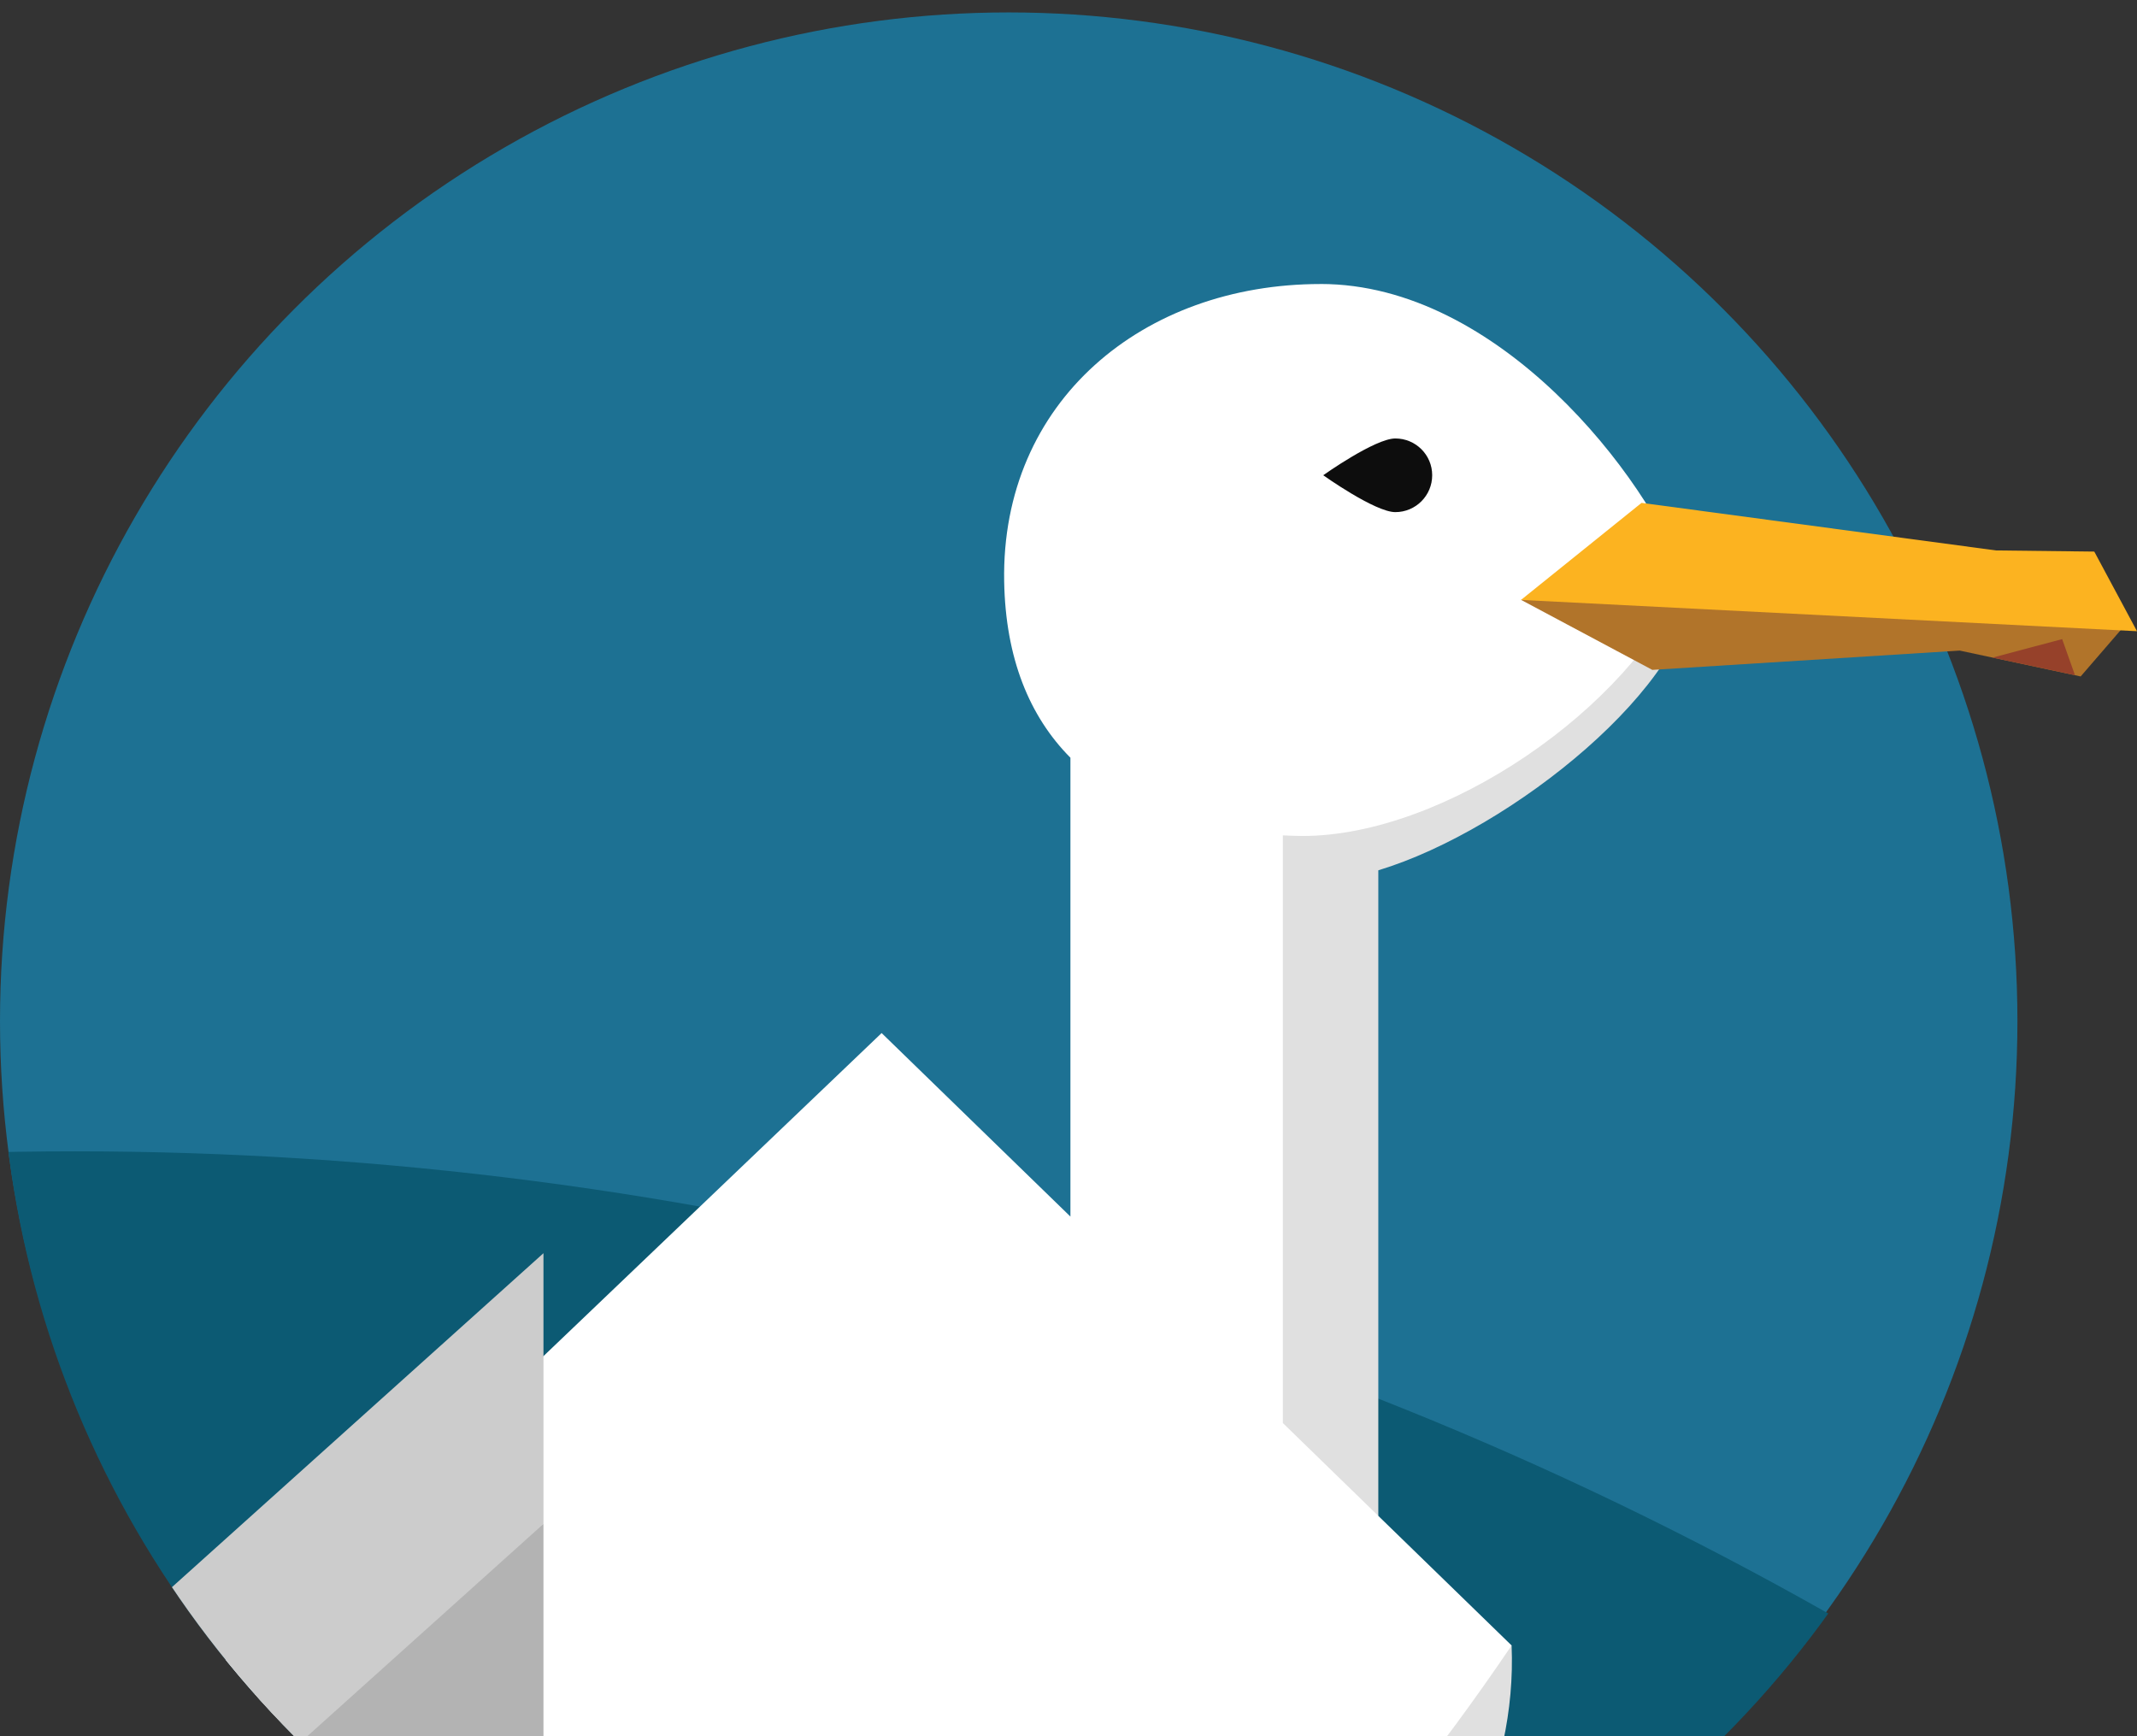 <svg height="104" viewBox="0 0 33.867 27.517" width="128" xmlns="http://www.w3.org/2000/svg" xmlns:xlink="http://www.w3.org/1999/xlink">
  <rect x="0" y="0" width="33.867" height="27.517" fill="#333333" stroke="none"/>
  <clipPath id="a"><circle cx="19.122" cy="11.803" r="8.834" /></clipPath>
  <circle cx="15.986" cy="16.183" fill="#1d7193" r="15.986" />
  <g clip-path="url(#a)" transform="matrix(1.81 0 0 1.81 -18.616 -5.129)">
    <circle cx="10.942" cy="44.055" fill="#0c5a73" r="31.14" />
    <path d="m82.447 20.078c-5.869 0-10.563 3.876-10.457 9.83.045 2.529.832 4.456 2.189 5.822v15.162l-6.238-6.064-24.756 23.652 25.309 16.439 18.053-13.557 2.209-6.299-4.404-4.281-1.727-4.92v-16.873c4.453-.7 11.199-4.915 11.852-9.156-1.237-3.404-6.153-9.756-12.029-9.756z" fill="#fff" transform="scale(.265)" />
    <path d="m94.459 29.871c-1.789 4.2-7.903 8.445-12.609 8.445-.221 0-.437-.012-.652-.02v19.418l3.154 3.068v-21.332c4.439-1.343 10.414-6.211 10.414-9.543zm-5.703 35.193c-5.054 7.448-10.057 12.508-17.062 15.855-1.87.893-3.843 1.633-5.889 2.254l5.068 3.293c9.366-4.72 18.243-12.807 17.883-21.402z" fill="#e0e0e0" transform="scale(.265)" />
    <path d="m56.768 61.047-13.117 7.736 13.117 8.52z" fill="#b3b3b3" transform="scale(.265)" />
    <path d="m56.768 52.102-16.275 14.631 5.777 3.752 10.498-9.438z" fill="#ccc" transform="scale(.265)" />
    <path d="m22.825 6.995c0 .178-.144.323-.323.323-.178 0-.631-.323-.631-.323s.453-.322.631-.322c.179-0.0.323.144.323.322z" fill="#0d0d0d" />
  </g>
  <path d="m24.105 9.507 2.081 1.11 4.872-.306 1.916.41.71-.822-8.07-.847z" fill="#b1742a" />
  <path d="m26.015 7.97-1.91 1.538 9.762.496-.677-1.262-1.556-.018z" fill="#fcb320" />
  <path d="m32.681 10.129-1.102.293 1.305.279z" fill="#96412a" />
</svg>
